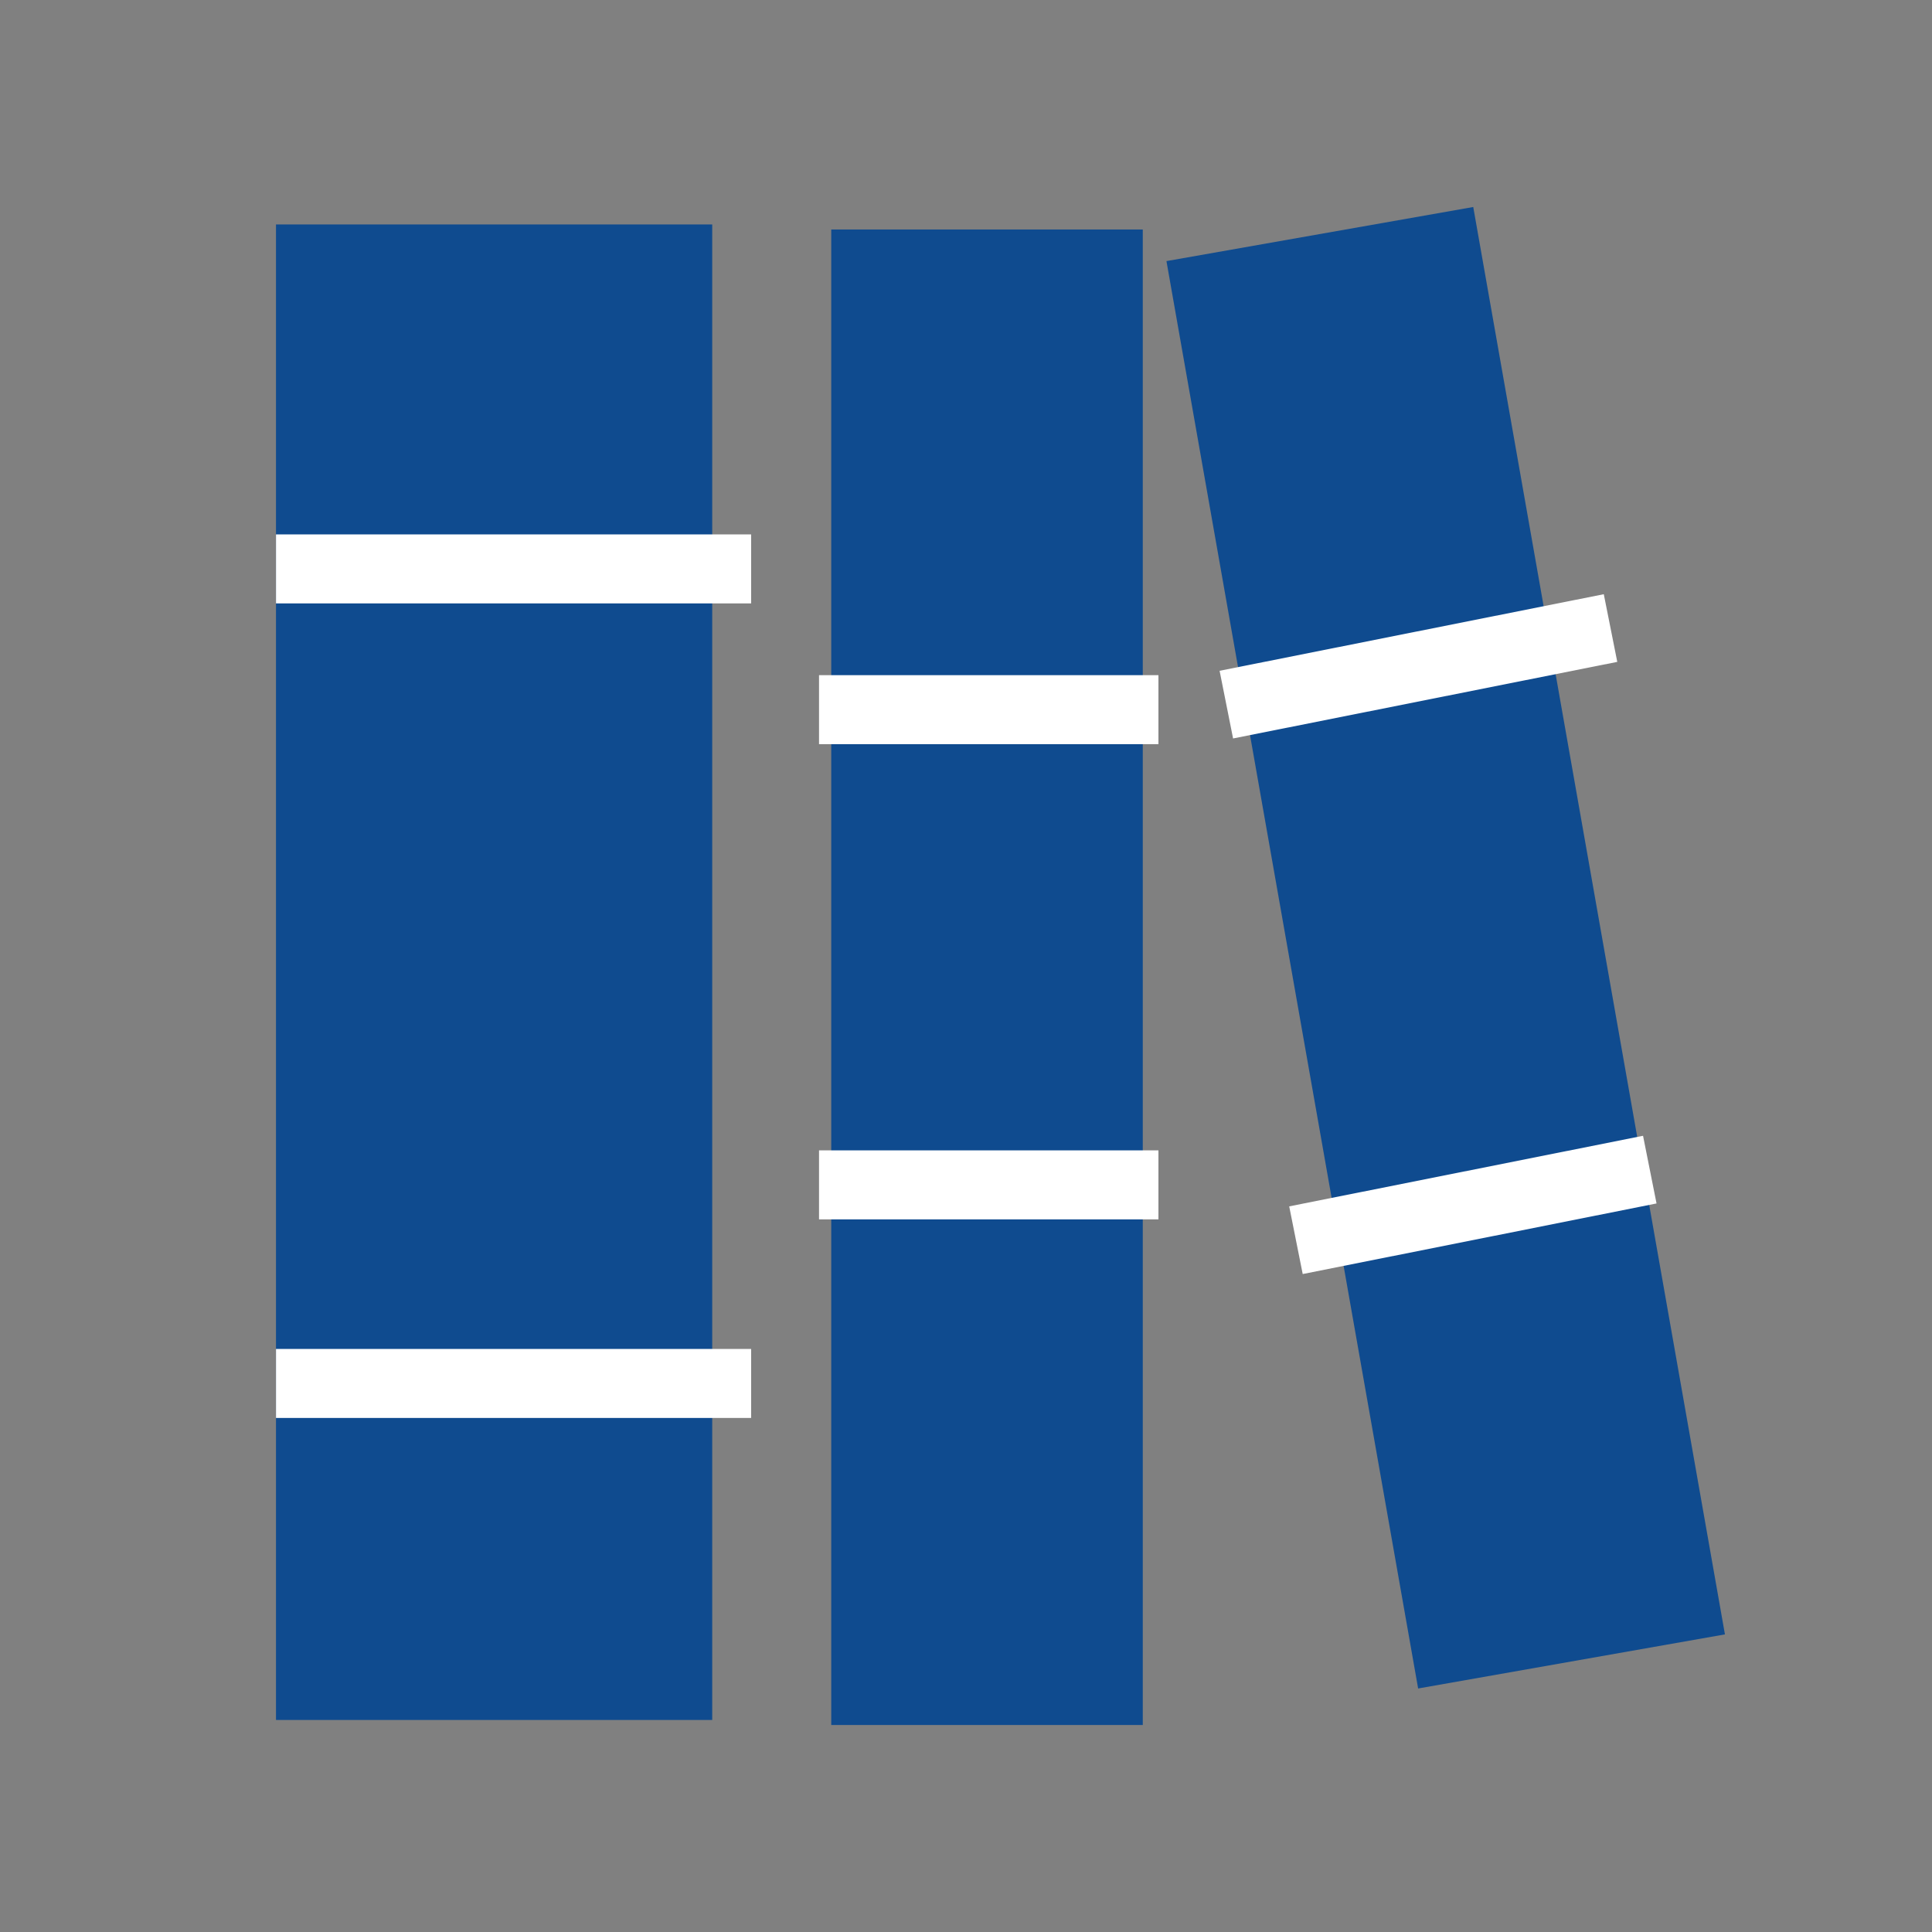 <svg width="28" height="28" viewBox="0 0 28 28" fill="none" xmlns="http://www.w3.org/2000/svg">
<rect x="0" y="0" width="28" height="28" fill="#808080" stroke="none"/>
<rect x="4" y="3.253" width="6.322" height="21.674" fill="#0F4B8F"/>
<rect x="12.047" y="3.326" width="4.515" height="21.674" fill="#0F4B8F"/>
<path d="M4 8.245H10.886" stroke="white"/>
<path d="M11.87 10.285H16.789" stroke="white"/>
<path d="M11.87 17.172H16.789" stroke="white"/>
<rect x="16.905" y="3.784" width="4.515" height="21.006" transform="rotate(-10 16.905 3.784)" fill="#0F4B8F"/>
<path d="M17.773 10.212L23.341 9.102" stroke="white"/>
<path d="M18.782 17.974L23.91 16.951" stroke="white"/>
<path d="M4 20.05H10.886" stroke="white"/>
</svg>
